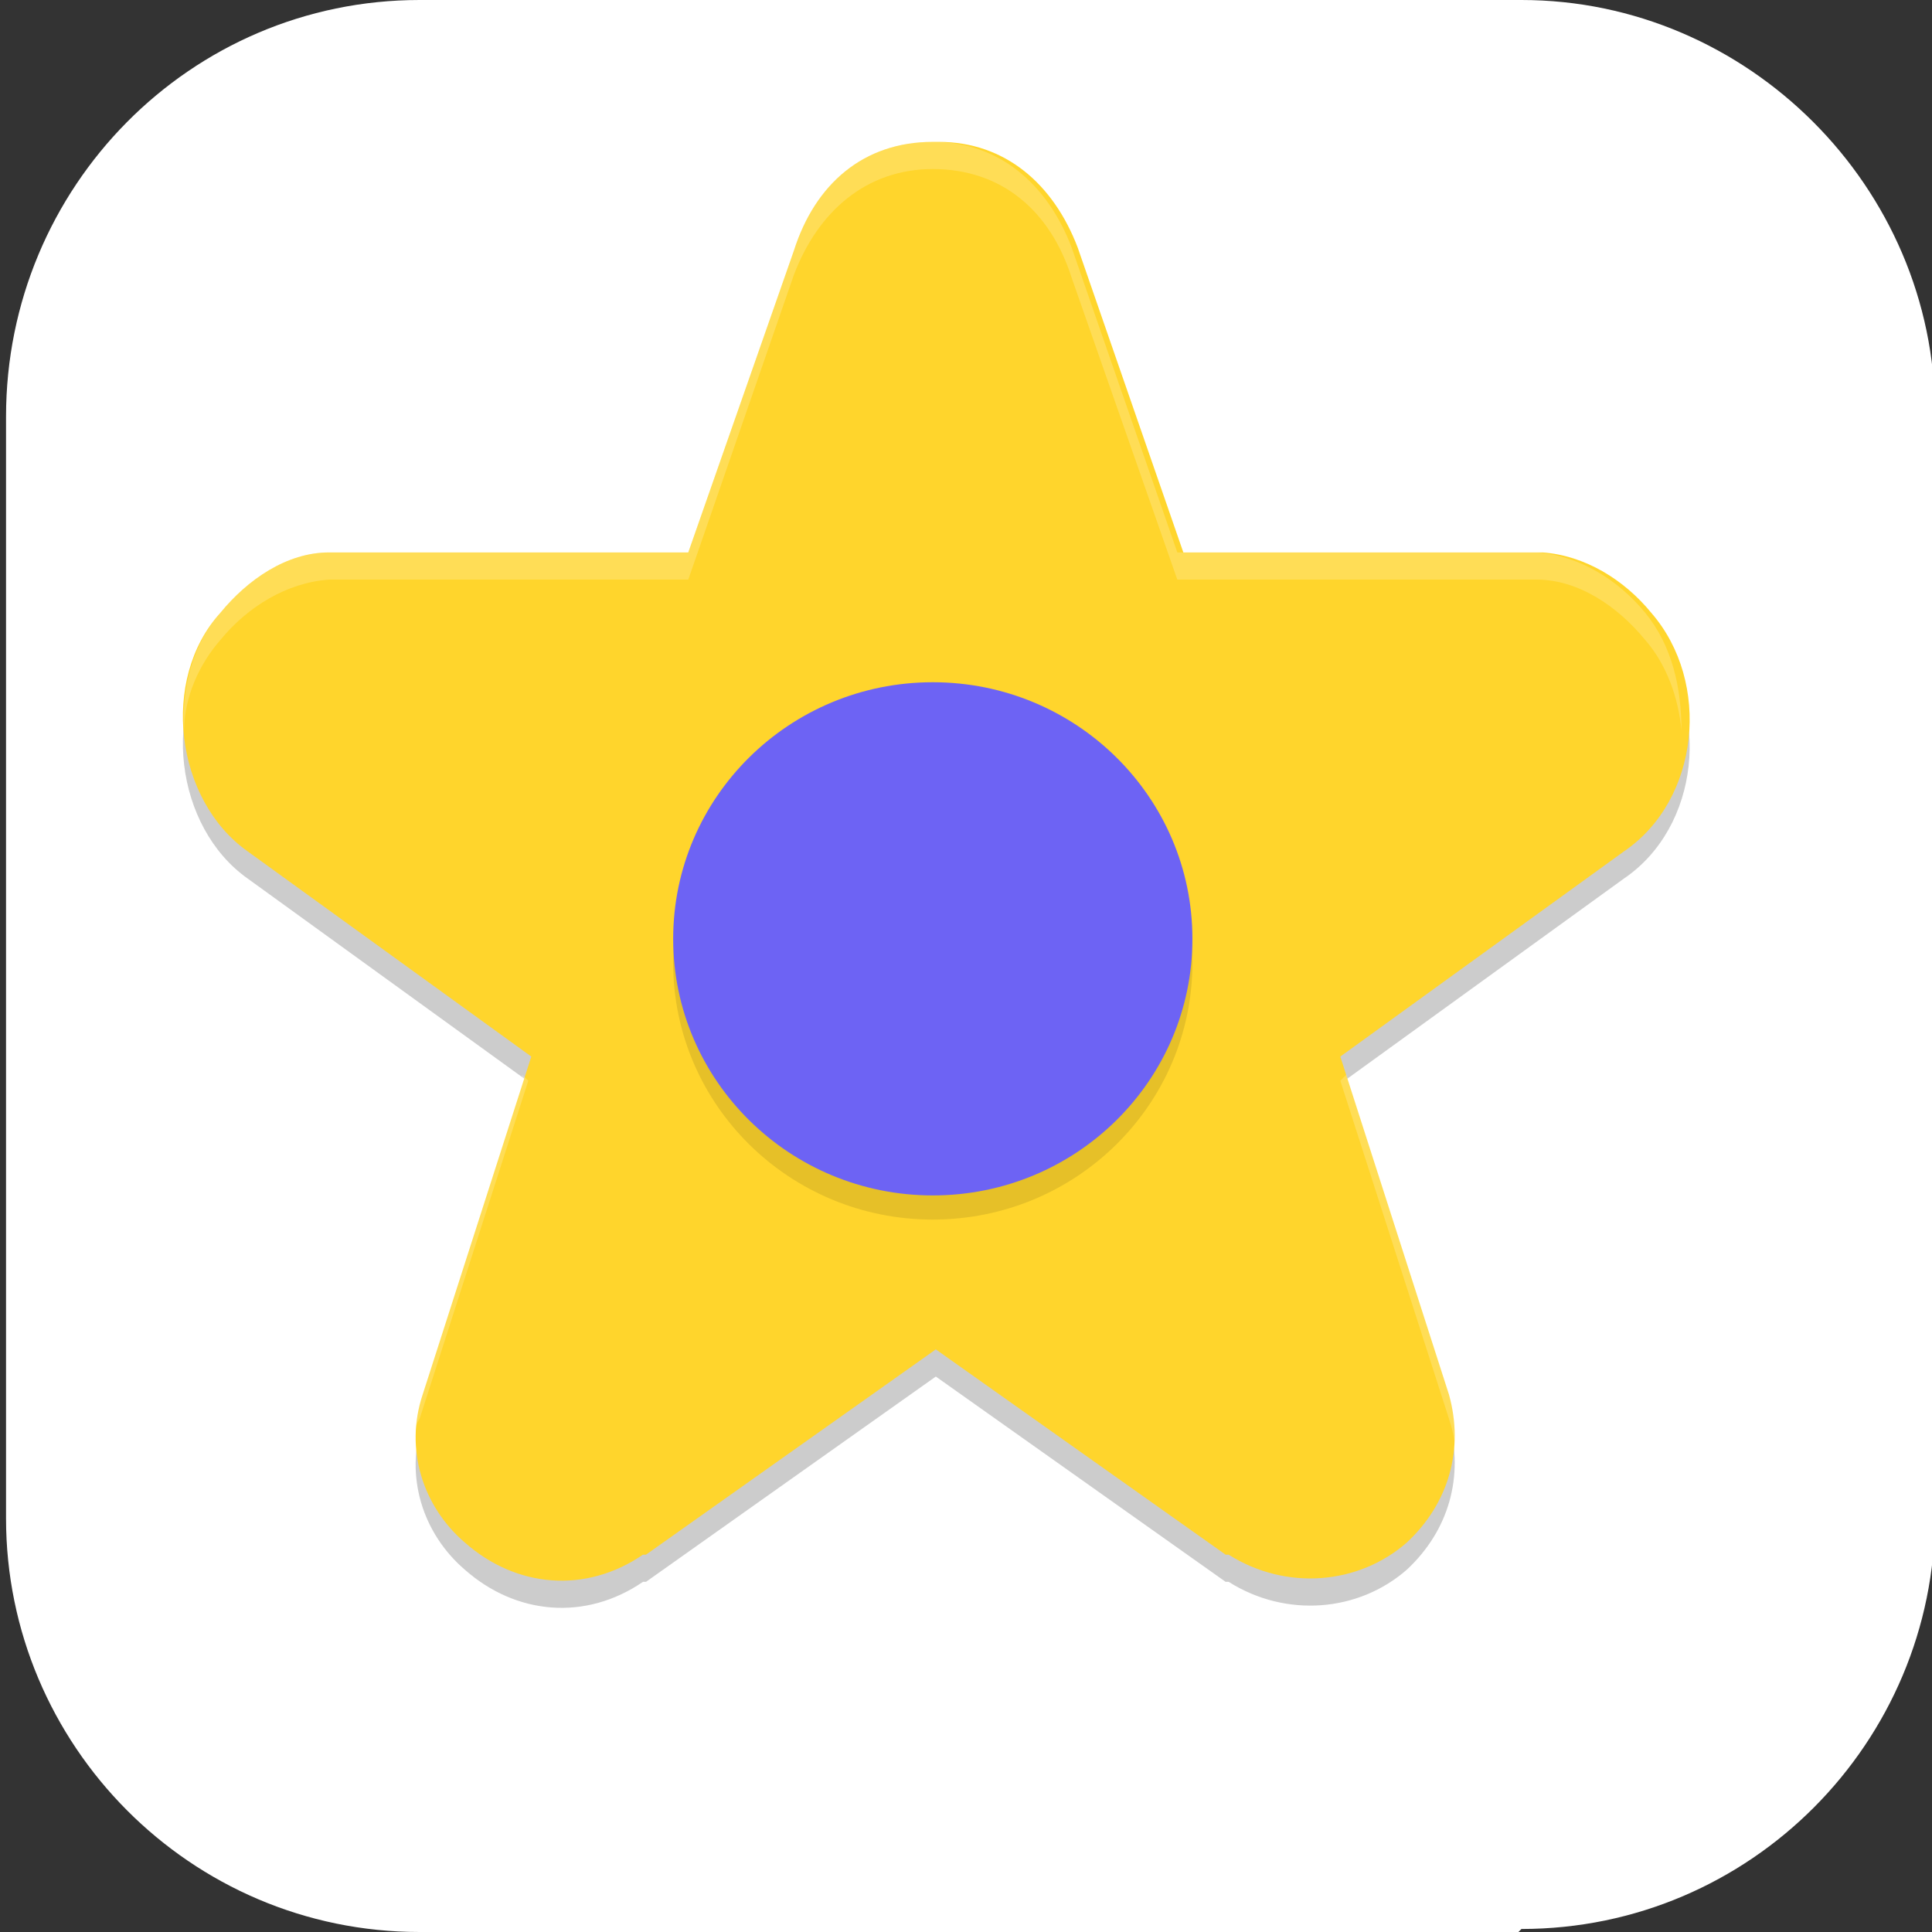 <?xml version="1.0" encoding="UTF-8"?>
<svg id="_图层_1" xmlns="http://www.w3.org/2000/svg" version="1.1" viewBox="0 0 64 64" width="64" height="64">
  <rect x="0" y="0" width="64" height="64" fill="#333333" stroke="none"/>
  <!-- Generator: Adobe Illustrator 29.0.1, SVG Export Plug-In . SVG Version: 2.1.0 Build 192)  -->
  <defs>
    <style>
      .st0 {
        fill: #f64747;
      }

      .st1 {
        fill: #4f4f4f;
      }

      .st2 {
        fill: #4a4a4a;
      }

      .st3 {
        fill: #9f9f9f;
      }

      .st4, .st5, .st6 {
        fill: #fff;
      }

      .st7 {
        fill: #8e8e8e;
      }

      .st8 {
        fill: #bfbfbf;
      }

      .st9 {
        fill: #636363;
      }

      .st10, .st11, .st5, .st6 {
        isolation: isolate;
      }

      .st10, .st6 {
        opacity: .1;
      }

      .st12 {
        fill: #868686;
      }

      .st13 {
        fill: #333;
      }

      .st11, .st5 {
        opacity: .2;
      }

      .st14 {
        display: none;
      }

      .st15 {
        fill: #426bcd;
      }

      .st16 {
        fill: #e4e4e4;
      }

      .st17 {
        fill: #ffd52c;
      }

      .st18 {
        fill: #6d63f4;
      }
    </style>
  </defs>
  <path class="st4" d="M50.3,64H13.9C6.3,64,.2,57.8.2,50.3V13.8C.2,6.2,6.3,0,13.9,0h36.5c7.5,0,13.7,6.2,13.7,13.7v36.5c0,7.5-6.1,13.7-13.7,13.7h0Z"/>
  <g class="st14">
    <path class="st11" d="M8.8,13.4h4.9c.9,0,1.6.6,1.6,1.3v5.3c0,.7-.7,1.3-1.6,1.3h-4.9c-.9,0-1.6-.6-1.6-1.3v-5.3c0-.7.7-1.3,1.6-1.3Z"/>
    <path class="st11" d="M13.5,14.2h36.3c1.3,0,2.3,1,2.3,2.2v35.4c0,1.2-1,2.2-2.3,2.2H13.5c-1.3,0-2.3-1-2.3-2.2V16.4c0-1.2,1-2.2,2.3-2.2Z"/>
    <path class="st16" d="M8.8,12.6h4.9c.9,0,1.6.6,1.6,1.3v5.3c0,.7-.7,1.3-1.6,1.3h-4.9c-.9,0-1.6-.6-1.6-1.3v-5.3c0-.7.7-1.3,1.6-1.3Z"/>
    <path class="st3" d="M13.5,13.4h36.3c1.3,0,2.3,1,2.3,2.2v35.4c0,1.2-1,2.2-2.3,2.2H13.5c-1.3,0-2.3-1-2.3-2.2V15.6c0-1.2,1-2.2,2.3-2.2Z"/>
    <path class="st4" d="M16.1,20.3h31.1v28.1h-31.1v-28.1Z"/>
    <path class="st10" d="M12,11.1c12.4-2,25.3-2.4,39.2,0,1.8.3,3.3,1.5,3.3,3.3v6.7c0,1.9-1.5,3.1-3.3,3.3-13.9,2.1-27.1,2.3-39.2,0-1.8-.3-3.3-1.5-3.3-3.3v-6.7c0-1.9,1.5-3.1,3.3-3.3Z"/>
    <path class="st5" d="M8.8,12.6c-.9,0-1.6.6-1.6,1.3v.8c0-.7.7-1.3,1.6-1.3h4.9c.9,0,1.6.6,1.6,1.3v-.8c0-.7-.7-1.3-1.6-1.3h-4.9Z"/>
    <path class="st0" d="M12,10.3c12.4-2,25.3-2.4,39.2,0,1.8.3,3.3,1.5,3.3,3.3v6.7c0,1.9-1.5,3.1-3.3,3.3-13.9,2.1-27.1,2.3-39.2,0-1.8-.3-3.3-1.5-3.3-3.3v-6.7c0-1.9,1.5-3.1,3.3-3.3Z"/>
    <path class="st10" d="M25,31.7h-5.6l12.3,12,12.3-12h-18.9Z"/>
    <path class="st2" d="M25,30.9h-5.6l12.3,12,12.3-12h-18.9Z"/>
    <rect class="st9" x="25.1" y="25.3" width="13.1" height="5.6"/>
    <rect class="st12" x="25.1" y="19.7" width="13.1" height="5.6"/>
    <rect class="st8" x="25.1" y="14.2" width="13.1" height="5.6"/>
    <path class="st4" d="M31.1,8.6c-2,0-4,0-6,.2v5.3h13.1v-5.4c-2.4-.1-4.7-.2-7.1-.2Z"/>
    <rect class="st10" x="25.1" y="25.3" width="13.1" height=".8"/>
    <rect class="st10" x="25.1" y="19.7" width="13.1" height=".8"/>
    <rect class="st10" x="25.1" y="14.2" width="13.1" height=".8"/>
    <rect class="st10" x="25.1" y="30.9" width="13.1" height=".8"/>
    <path class="st5" d="M31.1,8.6c-6.5,0-12.9.7-19.1,1.7-1.8.3-3.3,1.5-3.3,3.3v.8c0-1.9,1.5-3.1,3.3-3.3,12.4-2,25.3-2.4,39.2,0,1.8.3,3.3,1.5,3.3,3.3v-.8c0-1.9-1.5-3-3.3-3.3-6.9-1.2-13.6-1.7-20.2-1.7Z"/>
    <rect class="st11" x="16.1" y="48.4" width="31.1" height=".8"/>
  </g>
  <g class="st14">
    <path class="st11" d="M8.7,13.9h5.1c.9,0,1.7.6,1.7,1.3v5.2c0,.7-.8,1.3-1.7,1.3h-5.1c-.9,0-1.7-.6-1.7-1.3v-5.2c0-.7.8-1.3,1.7-1.3Z"/>
    <path class="st11" d="M13.6,14.7h37.5c1.3,0,2.3,1,2.3,2.2v34.5c0,1.2-1,2.2-2.3,2.2H13.6c-1.3,0-2.3-1-2.3-2.2V16.8c0-1.2,1-2.2,2.3-2.2Z"/>
    <path class="st16" d="M8.7,13.1h5.1c.9,0,1.7.6,1.7,1.3v5.2c0,.7-.8,1.3-1.7,1.3h-5.1c-.9,0-1.7-.6-1.7-1.3v-5.2c0-.7.8-1.3,1.7-1.3Z"/>
    <path class="st3" d="M13.6,13.9h37.5c1.3,0,2.3,1,2.3,2.2v34.5c0,1.2-1,2.2-2.3,2.2H13.6c-1.3,0-2.3-1-2.3-2.2V16c0-1.2,1-2.2,2.3-2.2Z"/>
    <path class="st4" d="M16.3,20.6h32v27.4H16.3v-27.4Z"/>
    <path class="st10" d="M12.1,11.6c12.8-2,26.2-2.4,40.5,0,1.8.3,3.4,1.5,3.4,3.3v6.5c0,1.8-1.5,3-3.4,3.3-14.4,2.1-27.9,2.3-40.5,0-1.8-.3-3.4-1.5-3.4-3.3v-6.5c0-1.8,1.5-3,3.4-3.3Z"/>
    <path class="st5" d="M8.7,13.1c-.9,0-1.7.6-1.7,1.3v.8c0-.7.8-1.3,1.7-1.3h5.1c.9,0,1.7.6,1.7,1.3v-.8c0-.7-.8-1.3-1.7-1.3h-5.1Z"/>
    <path class="st0" d="M12.1,10.9c12.8-2,26.2-2.4,40.5,0,1.8.3,3.4,1.5,3.4,3.3v6.5c0,1.8-1.5,3-3.4,3.3-14.4,2.1-27.9,2.3-40.5,0-1.8-.3-3.4-1.5-3.4-3.3v-6.5c0-1.8,1.5-3,3.4-3.3Z"/>
    <path class="st10" d="M25.4,31.7h-5.8l12.7,11.6,12.7-11.6h-19.6Z"/>
    <path class="st2" d="M25.4,30.9h-5.8l12.7,11.6,12.7-11.6h-19.6Z"/>
    <rect class="st9" x="25.6" y="25.5" width="13.5" height="5.4"/>
    <rect class="st12" x="25.6" y="20.1" width="13.5" height="5.4"/>
    <rect class="st8" x="25.6" y="14.7" width="13.5" height="5.4"/>
    <path class="st4" d="M31.8,9.2c-2.1,0-4.2,0-6.2.2v5.2h13.5v-5.2c-2.5-.1-4.9-.2-7.3-.2Z"/>
    <rect class="st10" x="25.6" y="25.5" width="13.5" height=".8"/>
    <rect class="st10" x="25.6" y="20.1" width="13.5" height=".8"/>
    <rect class="st10" x="25.6" y="14.7" width="13.5" height=".8"/>
    <rect class="st10" x="25.6" y="30.9" width="13.5" height=".8"/>
    <path class="st5" d="M31.8,9.2c-6.7,0-13.3.6-19.7,1.6-1.8.3-3.4,1.5-3.4,3.3v.8c0-1.8,1.5-3,3.4-3.3,12.8-2,26.2-2.4,40.5,0,1.8.3,3.4,1.5,3.4,3.3v-.8c0-1.8-1.5-3-3.4-3.3-7.2-1.2-14.1-1.7-20.8-1.6Z"/>
    <rect class="st11" x="16.3" y="48" width="32" height=".8"/>
    <path class="st11" d="M30.6,52.3c0-11.6,8.9-19.8,21.5-19.8s3.8,1.7,3.8,3.5v16.3c0,1.7-1.9,3.5-3.8,3.5h-17.7c-1.9,0-3.8-1.7-3.8-3.5Z"/>
    <path class="st15" d="M30.6,51.5c0-11.6,8.9-19.8,21.5-19.8s3.8,1.7,3.8,3.5v16.3c0,1.7-1.9,3.5-3.8,3.5h-17.7c-1.9,0-3.8-1.7-3.8-3.5Z"/>
    <path class="st4" d="M51.7,35.6v1.3c0,.7-.6,1.3-1.4,1.3-7,0-12.7,5.2-12.7,11.6s-.6,1.3-1.4,1.3h-1.4v-1.3c0-7.9,6.9-14.2,15.5-14.2h1.4Z"/>
    <path class="st4" d="M51.7,40.8v1.3c0,.7-.6,1.3-1.4,1.3-3.9,0-7,2.9-7,6.5s-.6,1.3-1.4,1.3h-1.4v-1.3c0-5,4.4-9,9.8-9h1.4Z"/>
    <path class="st4" d="M48.8,45.7c1.6,0,3,1.2,3,2.7s-1.3,2.7-3,2.7-3-1.2-3-2.7,1.3-2.7,3-2.7Z"/>
  </g>
  <g class="st14">
    <path class="st11" d="M45.5,50v-29.9c0-1.2-1-2.1-2.2-2.1h-20.2c-1.2,0-2.2,1-2.2,2.1v29.9c0,1.2,1,2.1,2.2,2.1h20.2c1.2,0,2.2-1,2.2-2.1Z"/>
    <path class="st7" d="M45.5,49.2v-29.9c0-1.2-1-2.1-2.2-2.1h-20.2c-1.2,0-2.2,1-2.2,2.1v29.9c0,1.2,1,2.1,2.2,2.1h20.2c1.2,0,2.2-1,2.2-2.1Z"/>
    <path class="st11" d="M56.1,46.6v-28.2c0-1.2-1-2.1-2.2-2.1H12.6c-1.2,0-2.2,1-2.2,2.1v28.2c0,1.2,1,2.1,2.2,2.1h41.3c1.2,0,2.2-1,2.2-2.1Z"/>
    <path class="st1" d="M56.1,45.7v-28.2c0-1.2-1-2.1-2.2-2.1H12.6c-1.2,0-2.2,1-2.2,2.1v28.2c0,1.2,1,2.1,2.2,2.1h41.3c1.2,0,2.2-1,2.2-2.1Z"/>
    <rect class="st13" x="13" y="17.9" width="40.4" height="27.4"/>
    <path class="st6" d="M12.6,15.4c-1.2,0-2.2,1-2.2,2.1v.9c0-1.2,1-2.1,2.2-2.1h41.3c1.2,0,2.2,1,2.2,2.1v-.9c0-1.2-1-2.1-2.2-2.1H12.6Z"/>
    <rect class="st6" x="13" y="45.3" width="40.4" height=".9"/>
  </g>
  <g>
    <path class="st11" d="M30.9,5.6c-2.3,0-3.9,1.4-4.6,3.6h0c0,0-3.5,10-3.5,10h-11.9s0,0,0,0c-1.4,0-2.7.9-3.6,2-2,2.2-1.5,6.2.9,7.9l9.4,6.8-3.6,11.2s0,0,0,0c-.6,1.8,0,3.7,1.4,4.9,0,0,0,0,0,0,1.7,1.5,4,1.7,5.9.4,0,0,0,0,.1,0l9.6-6.8,9.6,6.8s0,0,.1,0c1.9,1.2,4.3,1,5.9-.4,0,0,0,0,0,0,1.4-1.3,1.9-3.1,1.4-4.9,0,0,0,0,0,0l-3.6-11.2,9.4-6.8c2.5-1.7,2.9-5.6.9-7.9-.9-1.1-2.2-1.9-3.6-2,0,0,0,0,0,0h-11.9l-3.5-10.1h0c-.8-2.1-2.4-3.5-4.6-3.5Z"/>
    <path class="st17" d="M30.9,4.7c-2.3,0-3.9,1.4-4.6,3.6h0c0,0-3.5,10-3.5,10h-11.9s0,0,0,0c-1.4,0-2.7.9-3.6,2-2,2.2-1.5,6.2.9,7.9l9.4,6.8-3.6,11.2s0,0,0,0c-.6,1.8,0,3.7,1.4,4.9,0,0,0,0,0,0,1.7,1.5,4,1.7,5.9.4,0,0,0,0,.1,0l9.6-6.8,9.6,6.8s0,0,.1,0c1.9,1.2,4.3,1,5.9-.4,0,0,0,0,0,0,1.4-1.3,1.9-3.1,1.4-4.9,0,0,0,0,0,0l-3.6-11.2,9.4-6.8c2.5-1.7,2.9-5.6.9-7.9-.9-1.1-2.2-1.9-3.6-2,0,0,0,0,0,0h-11.9l-3.5-10.1h0c-.8-2.1-2.4-3.5-4.6-3.5Z"/>
    <path class="st5" d="M30.9,4.7c-2.3,0-3.9,1.4-4.6,3.6h0c0,0-3.5,10-3.5,10h-11.9s0,0,0,0c-1.4,0-2.7.9-3.6,2-.9,1-1.3,2.5-1.2,3.9,0-1.1.5-2.2,1.2-3,.9-1.1,2.2-1.9,3.6-2,0,0,0,0,0,0h11.9l3.5-10.1h0c.8-2.1,2.4-3.5,4.6-3.5,2.3,0,3.9,1.4,4.6,3.6h0c0,0,3.5,10,3.5,10h11.9s0,0,0,0c1.4,0,2.7.9,3.6,2,.7.8,1.1,1.9,1.2,3,0-1.4-.3-2.8-1.2-3.9-.9-1.1-2.2-1.9-3.6-2,0,0,0,0,0,0h-11.9l-3.5-10.1h0c-.8-2.1-2.4-3.5-4.6-3.5ZM17.3,35.6l-3.4,10.5s0,0,0,0c-.2.6-.2,1.3-.2,1.9,0-.3,0-.7.2-1,0,0,0,0,0,0l3.6-11.2-.2-.2ZM44.6,35.6l-.2.2,3.6,11.2s0,0,0,0c.1.3.2.7.2,1,0-.6,0-1.2-.2-1.9,0,0,0,0,0,0l-3.4-10.5Z"/>
    <ellipse class="st10" cx="30.9" cy="31.9" rx="8.6" ry="8.5"/>
    <ellipse class="st18" cx="30.9" cy="31.1" rx="8.6" ry="8.5"/>
  </g>
</svg>